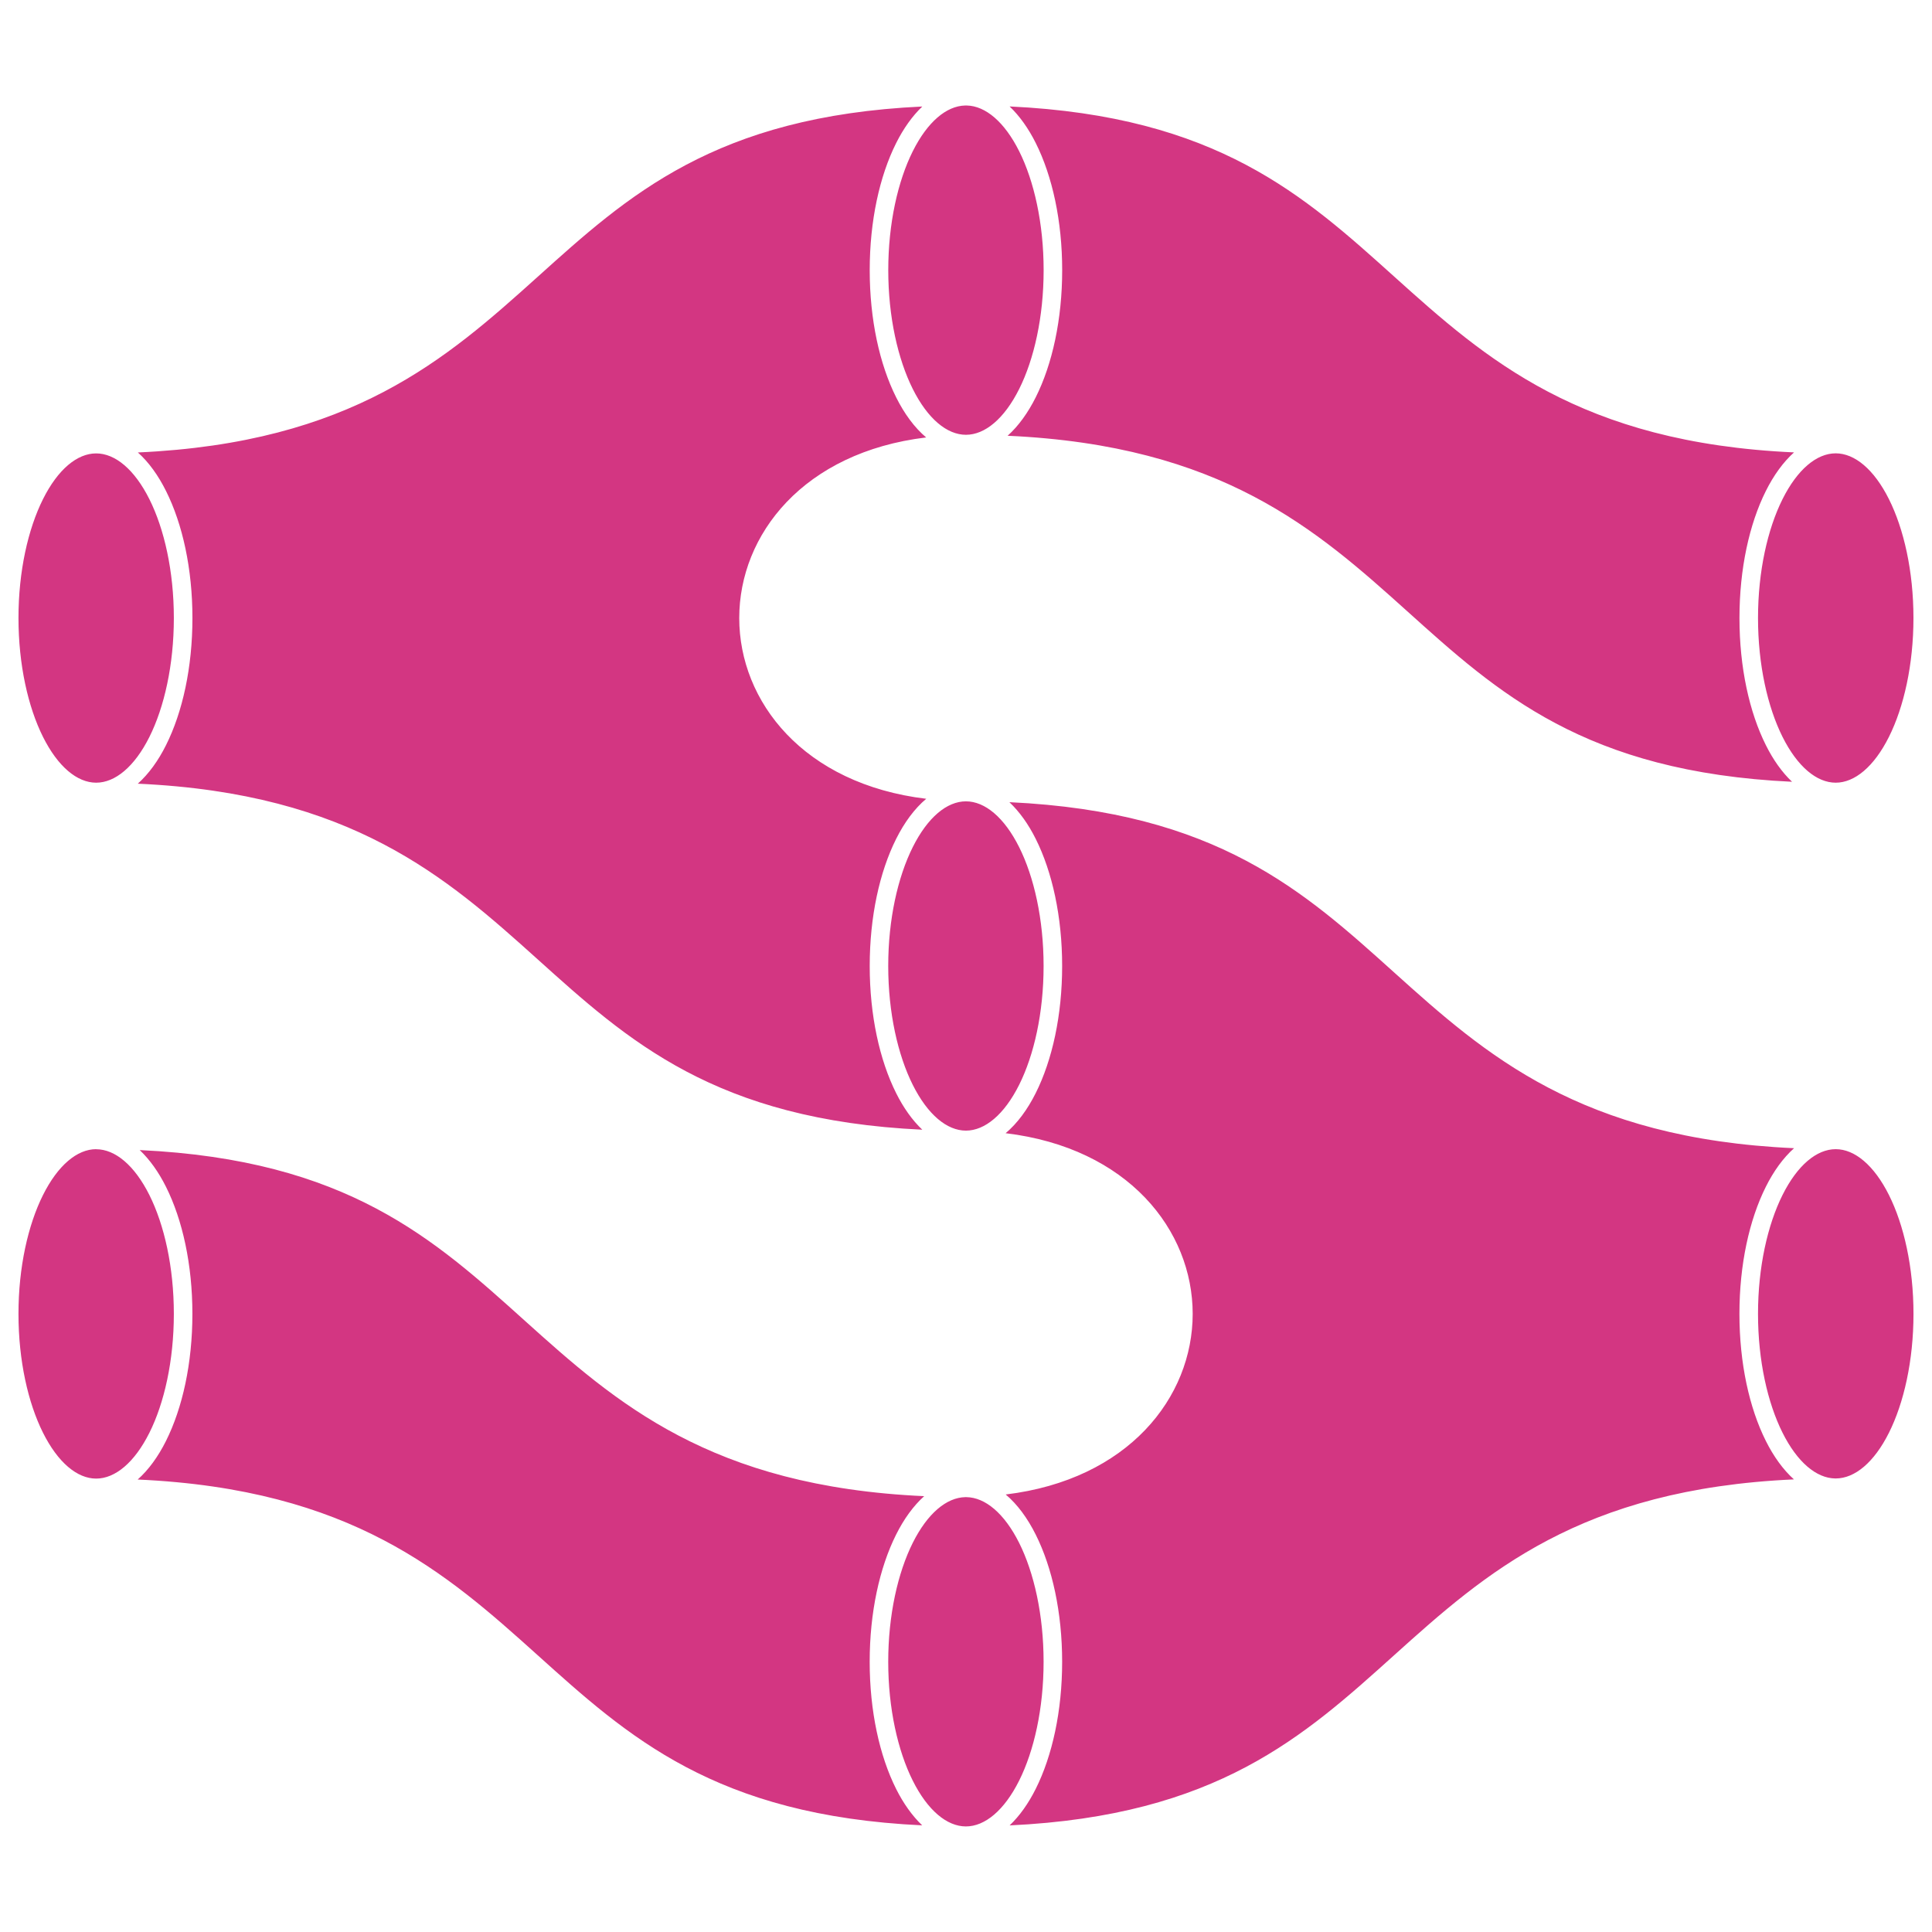 <?xml version="1.0" encoding="UTF-8" standalone="no"?>
<!-- Created with Inkscape (http://www.inkscape.org/) -->

<svg
   version="1.1"
   id="svg1"
   width="32"
   height="32"
   viewBox="0 0 55.411 55.411"
   sodipodi:docname="favicon.svg"
   inkscape:version="1.3.2 (091e20ef0f, 2023-11-25, custom)"
   xmlns:inkscape="http://www.inkscape.org/namespaces/inkscape"
   xmlns:sodipodi="http://sodipodi.sourceforge.net/DTD/sodipodi-0.dtd"
   xmlns:xlink="http://www.w3.org/1999/xlink"
   xmlns="http://www.w3.org/2000/svg"
   xmlns:svg="http://www.w3.org/2000/svg">
  <defs
     id="defs1">
    <linearGradient
       id="swatch89"
       inkscape:swatch="solid">
      <stop
         style="stop-color:#000000;stop-opacity:1;"
         offset="0"
         id="stop89" />
    </linearGradient>
    <linearGradient
       id="swatch79"
       inkscape:swatch="solid"
       inkscape:label="Stroke">
      <stop
         style="stop-color:#000000;stop-opacity:1;"
         offset="0"
         id="stop79" />
    </linearGradient>
    <linearGradient
       id="swatch66"
       inkscape:swatch="solid"
       inkscape:label="Fill">
      <stop
         style="stop-color:#d33682;stop-opacity:1;"
         offset="0"
         id="stop66" />
    </linearGradient>
    <linearGradient
       inkscape:collect="always"
       xlink:href="#swatch66"
       id="linearGradient66"
       x1="-20.779"
       y1="-1.5000413e-05"
       x2="20.779"
       y2="-1.5000413e-05"
       gradientUnits="userSpaceOnUse"
       gradientTransform="matrix(1.333,0,0,-1.333,219.705,217.215)" />
  </defs>
  <sodipodi:namedview
     id="namedview1"
     pagecolor="#505050"
     bordercolor="#eeeeee"
     borderopacity="1"
     inkscape:showpageshadow="0"
     inkscape:pageopacity="0"
     inkscape:pagecheckerboard="true"
     inkscape:deskcolor="#d1d1d1"
     inkscape:zoom="22.627417"
     inkscape:cx="14.208427"
     inkscape:cy="13.876971"
     inkscape:window-width="1920"
     inkscape:window-height="1014"
     inkscape:window-x="0"
     inkscape:window-y="0"
     inkscape:window-maximized="1"
     inkscape:current-layer="g1">
    <inkscape:page
       x="0"
       y="0"
       inkscape:label="1"
       id="page1"
       width="55.411"
       height="55.411"
       margin="0"
       bleed="0"
       inkscape:export-filename="favicon.png"
       inkscape:export-xdpi="1536"
       inkscape:export-ydpi="1536" />
  </sodipodi:namedview>
  <g
     inkscape:groupmode="layer"
     id="layer1"
     inkscape:label="bg"
     transform="translate(3.5095214e-7,2.493)">
    <rect
       style="display:none;fill:#ffffff;fill-opacity:1;stroke:none;paint-order:stroke markers fill"
       id="rect89"
       width="55.411"
       height="55.411"
       x="-3.5095215e-07"
       y="-2.493"
       inkscape:label="rect89" />
  </g>
  <g
     id="g1"
     inkscape:groupmode="layer"
     inkscape:label="1"
     transform="translate(-192,-189.51)">
    <path
       id="path78"
       style="color:#000000;fill:url(#linearGradient66);stroke-width:1.333;stroke-miterlimit:10;-inkscape-stroke:none"
       inkscape:label="Fill"
       d="m 219.681,192.536 c -0.538,0.013 -1.081,0.47 -1.502,1.312 -0.427,0.854 -0.703,2.068 -0.703,3.41 0,1.342 0.276,2.554 0.703,3.408 0.427,0.854 0.98,1.314 1.525,1.314 0.545,0 1.1,-0.46 1.527,-1.314 0.427,-0.854 0.701,-2.066 0.701,-3.408 0,-1.342 -0.274,-2.556 -0.701,-3.41 -0.421,-0.842 -0.966,-1.3 -1.504,-1.312 -0.008,0 -0.015,0 -0.023,0 -0.008,0 -0.015,0 -0.023,0 z m 1.275,0.027 c 0.287,0.273 0.541,0.631 0.75,1.049 0.476,0.951 0.758,2.233 0.758,3.646 0,1.414 -0.282,2.695 -0.758,3.646 -0.223,0.446 -0.496,0.825 -0.807,1.104 6.136,0.276 8.849,2.682 11.457,5.029 2.597,2.337 5.092,4.616 11.041,4.895 -0.288,-0.273 -0.541,-0.63 -0.75,-1.049 -0.476,-0.951 -0.758,-2.233 -0.758,-3.646 0,-1.414 0.282,-2.697 0.758,-3.648 0.223,-0.446 0.496,-0.825 0.807,-1.104 -6.136,-0.276 -8.847,-2.684 -11.455,-5.031 -2.597,-2.337 -5.093,-4.613 -11.043,-4.891 z m -2.506,0.002 c -5.947,0.279 -8.443,2.556 -11.039,4.893 -2.608,2.347 -5.321,4.753 -11.457,5.029 0.312,0.278 0.584,0.657 0.807,1.104 0.476,0.951 0.758,2.233 0.758,3.646 0,1.414 -0.282,2.695 -0.758,3.646 -0.223,0.447 -0.497,0.825 -0.809,1.104 6.137,0.276 8.851,2.682 11.459,5.029 2.597,2.337 5.092,4.616 11.041,4.895 -0.288,-0.273 -0.541,-0.63 -0.75,-1.049 -0.476,-0.951 -0.758,-2.233 -0.758,-3.646 0,-1.414 0.282,-2.695 0.758,-3.646 0.237,-0.473 0.528,-0.869 0.863,-1.15 -3.519,-0.423 -5.363,-2.789 -5.363,-5.184 0,-2.394 1.844,-4.756 5.361,-5.18 -0.335,-0.282 -0.625,-0.678 -0.861,-1.15 -0.476,-0.951 -0.758,-2.233 -0.758,-3.646 0,-1.414 0.282,-2.695 0.758,-3.646 0.209,-0.417 0.462,-0.774 0.748,-1.047 z m 26.199,9.947 c -0.545,0 -1.098,0.46 -1.525,1.314 -0.427,0.854 -0.703,2.068 -0.703,3.41 0,1.342 0.276,2.554 0.703,3.408 0.427,0.854 0.98,1.314 1.525,1.314 0.545,0 1.1,-0.46 1.527,-1.314 0.427,-0.854 0.703,-2.068 0.703,-3.41 0,-1.342 -0.276,-2.554 -0.703,-3.408 -0.427,-0.854 -0.982,-1.314 -1.527,-1.314 z m -49.891,0.002 c -0.545,0 -1.098,0.458 -1.525,1.312 -0.427,0.854 -0.703,2.066 -0.703,3.408 0,1.342 0.276,2.556 0.703,3.41 0.427,0.854 0.98,1.314 1.525,1.314 0.545,0 1.1,-0.458 1.527,-1.312 0.427,-0.854 0.701,-2.068 0.701,-3.41 0,-1.342 -0.274,-2.554 -0.701,-3.408 -0.427,-0.854 -0.982,-1.314 -1.527,-1.314 z m 24.945,9.979 c -0.545,0 -1.098,0.46 -1.525,1.314 -0.427,0.854 -0.703,2.066 -0.703,3.408 0,1.342 0.276,2.554 0.703,3.408 0.427,0.854 0.98,1.314 1.525,1.314 0.545,0 1.1,-0.46 1.527,-1.314 0.427,-0.854 0.701,-2.066 0.701,-3.408 0,-1.342 -0.274,-2.554 -0.701,-3.408 -0.427,-0.854 -0.982,-1.314 -1.527,-1.314 z m 1.248,0.025 c 0.289,0.273 0.544,0.63 0.754,1.051 0.476,0.951 0.758,2.233 0.758,3.646 0,1.414 -0.282,2.695 -0.758,3.646 -0.237,0.473 -0.528,0.869 -0.863,1.15 3.519,0.423 5.365,2.787 5.365,5.182 0,2.394 -1.846,4.756 -5.363,5.18 0.335,0.282 0.625,0.678 0.861,1.15 0.476,0.951 0.758,2.235 0.758,3.648 0,1.414 -0.282,2.695 -0.758,3.646 -0.209,0.418 -0.461,0.774 -0.748,1.047 5.949,-0.279 8.444,-2.556 11.041,-4.893 2.608,-2.347 5.319,-4.754 11.453,-5.031 -0.31,-0.279 -0.582,-0.656 -0.805,-1.102 -0.476,-0.951 -0.758,-2.233 -0.758,-3.646 0,-1.414 0.282,-2.695 0.758,-3.646 0.223,-0.447 0.497,-0.826 0.809,-1.105 -6.137,-0.276 -8.849,-2.682 -11.457,-5.029 -2.597,-2.338 -5.094,-4.617 -11.047,-4.895 z m -26.193,9.951 c -0.545,0 -1.098,0.462 -1.525,1.316 -0.427,0.854 -0.703,2.066 -0.703,3.408 0,1.342 0.276,2.554 0.703,3.408 0.427,0.854 0.98,1.316 1.525,1.316 0.545,0 1.1,-0.46 1.527,-1.314 0.427,-0.854 0.701,-2.068 0.701,-3.41 0,-1.342 -0.274,-2.554 -0.701,-3.408 -0.427,-0.854 -0.982,-1.314 -1.527,-1.314 z m 49.891,0 c -0.545,0 -1.098,0.46 -1.525,1.314 -0.427,0.854 -0.703,2.068 -0.703,3.41 0,1.342 0.276,2.554 0.703,3.408 0.423,0.846 0.97,1.304 1.51,1.312 0.005,0 0.01,0 0.016,0 0.545,0 1.1,-0.458 1.527,-1.312 0.427,-0.854 0.703,-2.066 0.703,-3.408 0,-1.342 -0.276,-2.554 -0.703,-3.408 -0.427,-0.854 -0.982,-1.316 -1.527,-1.316 z m -48.641,0.027 c 0.288,0.273 0.542,0.631 0.752,1.051 0.476,0.951 0.758,2.233 0.758,3.646 0,1.414 -0.282,2.695 -0.758,3.646 -0.224,0.448 -0.498,0.827 -0.811,1.105 6.138,0.276 8.852,2.682 11.461,5.029 2.596,2.336 5.092,4.61 11.039,4.889 -0.286,-0.272 -0.539,-0.628 -0.748,-1.045 -0.476,-0.951 -0.758,-2.233 -0.758,-3.646 0,-1.414 0.282,-2.697 0.758,-3.648 0.222,-0.445 0.495,-0.823 0.805,-1.102 -6.134,-0.277 -8.845,-2.684 -11.453,-5.031 -2.597,-2.337 -5.093,-4.617 -11.045,-4.895 z m 23.68,9.953 c -0.54,0.009 -1.087,0.466 -1.51,1.312 -0.427,0.854 -0.703,2.068 -0.703,3.41 0,1.342 0.276,2.554 0.703,3.408 0.427,0.854 0.98,1.314 1.525,1.314 0.545,0 1.1,-0.46 1.527,-1.314 0.427,-0.854 0.701,-2.066 0.701,-3.408 0,-1.342 -0.274,-2.556 -0.701,-3.41 -0.424,-0.847 -0.973,-1.305 -1.514,-1.312 -0.005,0 -0.009,0 -0.014,0 -0.005,0 -0.01,0 -0.016,0 z" />
  </g>
</svg>
